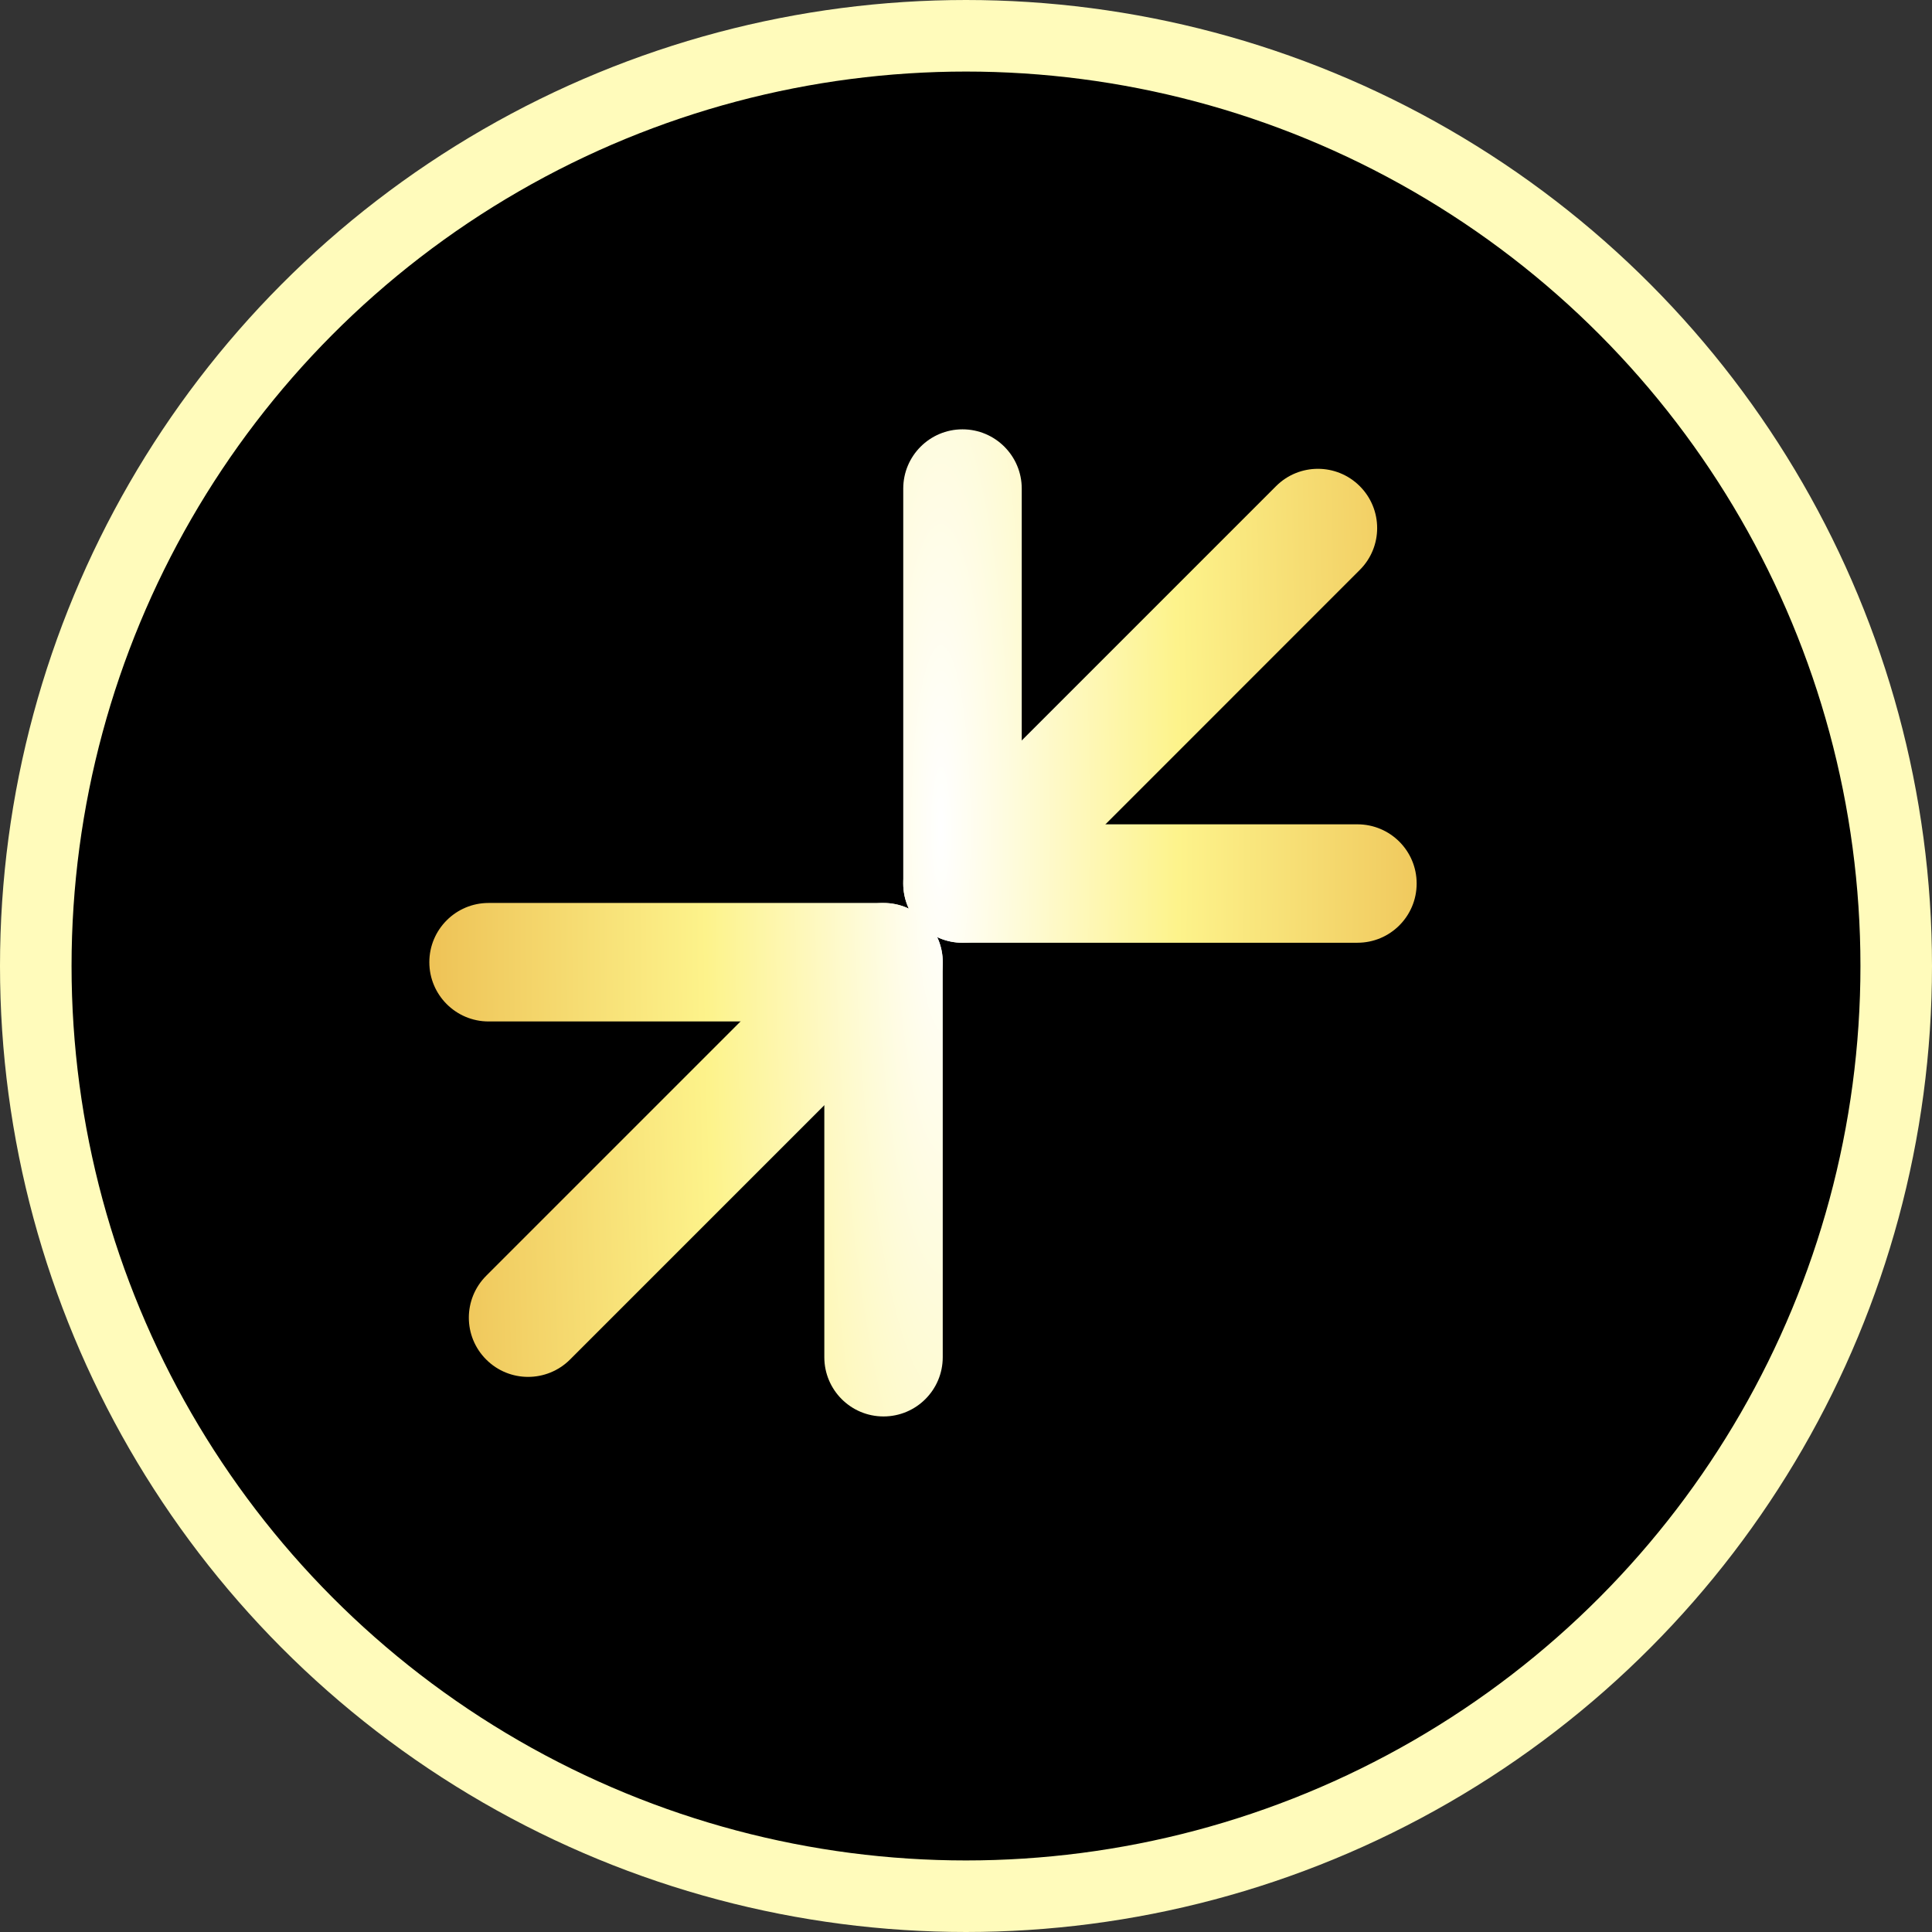 <svg width="27" height="27" viewBox="0 0 27 27" fill="none" xmlns="http://www.w3.org/2000/svg">
<rect x="0" y="0" width="27" height="27" fill="#333333" stroke="none"/>
<circle cx="13.5" cy="13.5" r="13" fill="black" stroke="#FFFBBB"/>
<path fill-rule="evenodd" clip-rule="evenodd" d="M13.451 6C13.908 6 14.279 6.371 14.279 6.828V11.52L18.97 11.52C19.428 11.52 19.798 11.89 19.798 12.347C19.798 12.805 19.428 13.175 18.97 13.175H13.451C12.994 13.175 12.623 12.805 12.623 12.347V6.828C12.623 6.371 12.994 6 13.451 6Z" fill="url(#paint0_radial_2455_3015)"/>
<path fill-rule="evenodd" clip-rule="evenodd" d="M19.003 6.794C19.327 7.118 19.327 7.642 19.003 7.965L14.036 12.933C13.713 13.256 13.189 13.256 12.865 12.933C12.542 12.609 12.542 12.085 12.865 11.762L17.833 6.794C18.156 6.471 18.68 6.471 19.003 6.794Z" fill="url(#paint1_radial_2455_3015)"/>
<path fill-rule="evenodd" clip-rule="evenodd" d="M12.347 19.795C11.89 19.795 11.52 19.424 11.52 18.967L11.52 14.275L6.828 14.275C6.371 14.275 6 13.904 6 13.447C6 12.99 6.371 12.619 6.828 12.619H12.347C12.805 12.619 13.175 12.99 13.175 13.447V18.967C13.175 19.424 12.805 19.795 12.347 19.795Z" fill="url(#paint2_radial_2455_3015)"/>
<path fill-rule="evenodd" clip-rule="evenodd" d="M6.795 19C6.471 18.677 6.471 18.153 6.795 17.829L11.762 12.862C12.085 12.539 12.61 12.539 12.933 12.862C13.256 13.185 13.256 13.709 12.933 14.033L7.966 19C7.642 19.323 7.118 19.323 6.795 19Z" fill="url(#paint3_radial_2455_3015)"/>
<defs>
<radialGradient id="paint0_radial_2455_3015" cx="0" cy="0" r="1" gradientUnits="userSpaceOnUse" gradientTransform="translate(13.166 11.661) scale(14.361 92.858)">
<stop stop-color="white"/>
<stop offset="0.23" stop-color="#FDF38B"/>
<stop offset="0.55" stop-color="#EBB94C"/>
<stop offset="1" stop-color="#856829"/>
</radialGradient>
<radialGradient id="paint1_radial_2455_3015" cx="0" cy="0" r="1" gradientUnits="userSpaceOnUse" gradientTransform="translate(13.166 11.661) scale(14.361 92.858)">
<stop stop-color="white"/>
<stop offset="0.23" stop-color="#FDF38B"/>
<stop offset="0.55" stop-color="#EBB94C"/>
<stop offset="1" stop-color="#856829"/>
</radialGradient>
<radialGradient id="paint2_radial_2455_3015" cx="0" cy="0" r="1" gradientUnits="userSpaceOnUse" gradientTransform="translate(13.166 11.661) scale(14.361 92.858)">
<stop stop-color="white"/>
<stop offset="0.23" stop-color="#FDF38B"/>
<stop offset="0.55" stop-color="#EBB94C"/>
<stop offset="1" stop-color="#856829"/>
</radialGradient>
<radialGradient id="paint3_radial_2455_3015" cx="0" cy="0" r="1" gradientUnits="userSpaceOnUse" gradientTransform="translate(13.166 11.661) scale(14.361 92.858)">
<stop stop-color="white"/>
<stop offset="0.23" stop-color="#FDF38B"/>
<stop offset="0.55" stop-color="#EBB94C"/>
<stop offset="1" stop-color="#856829"/>
</radialGradient>
</defs>
</svg>
